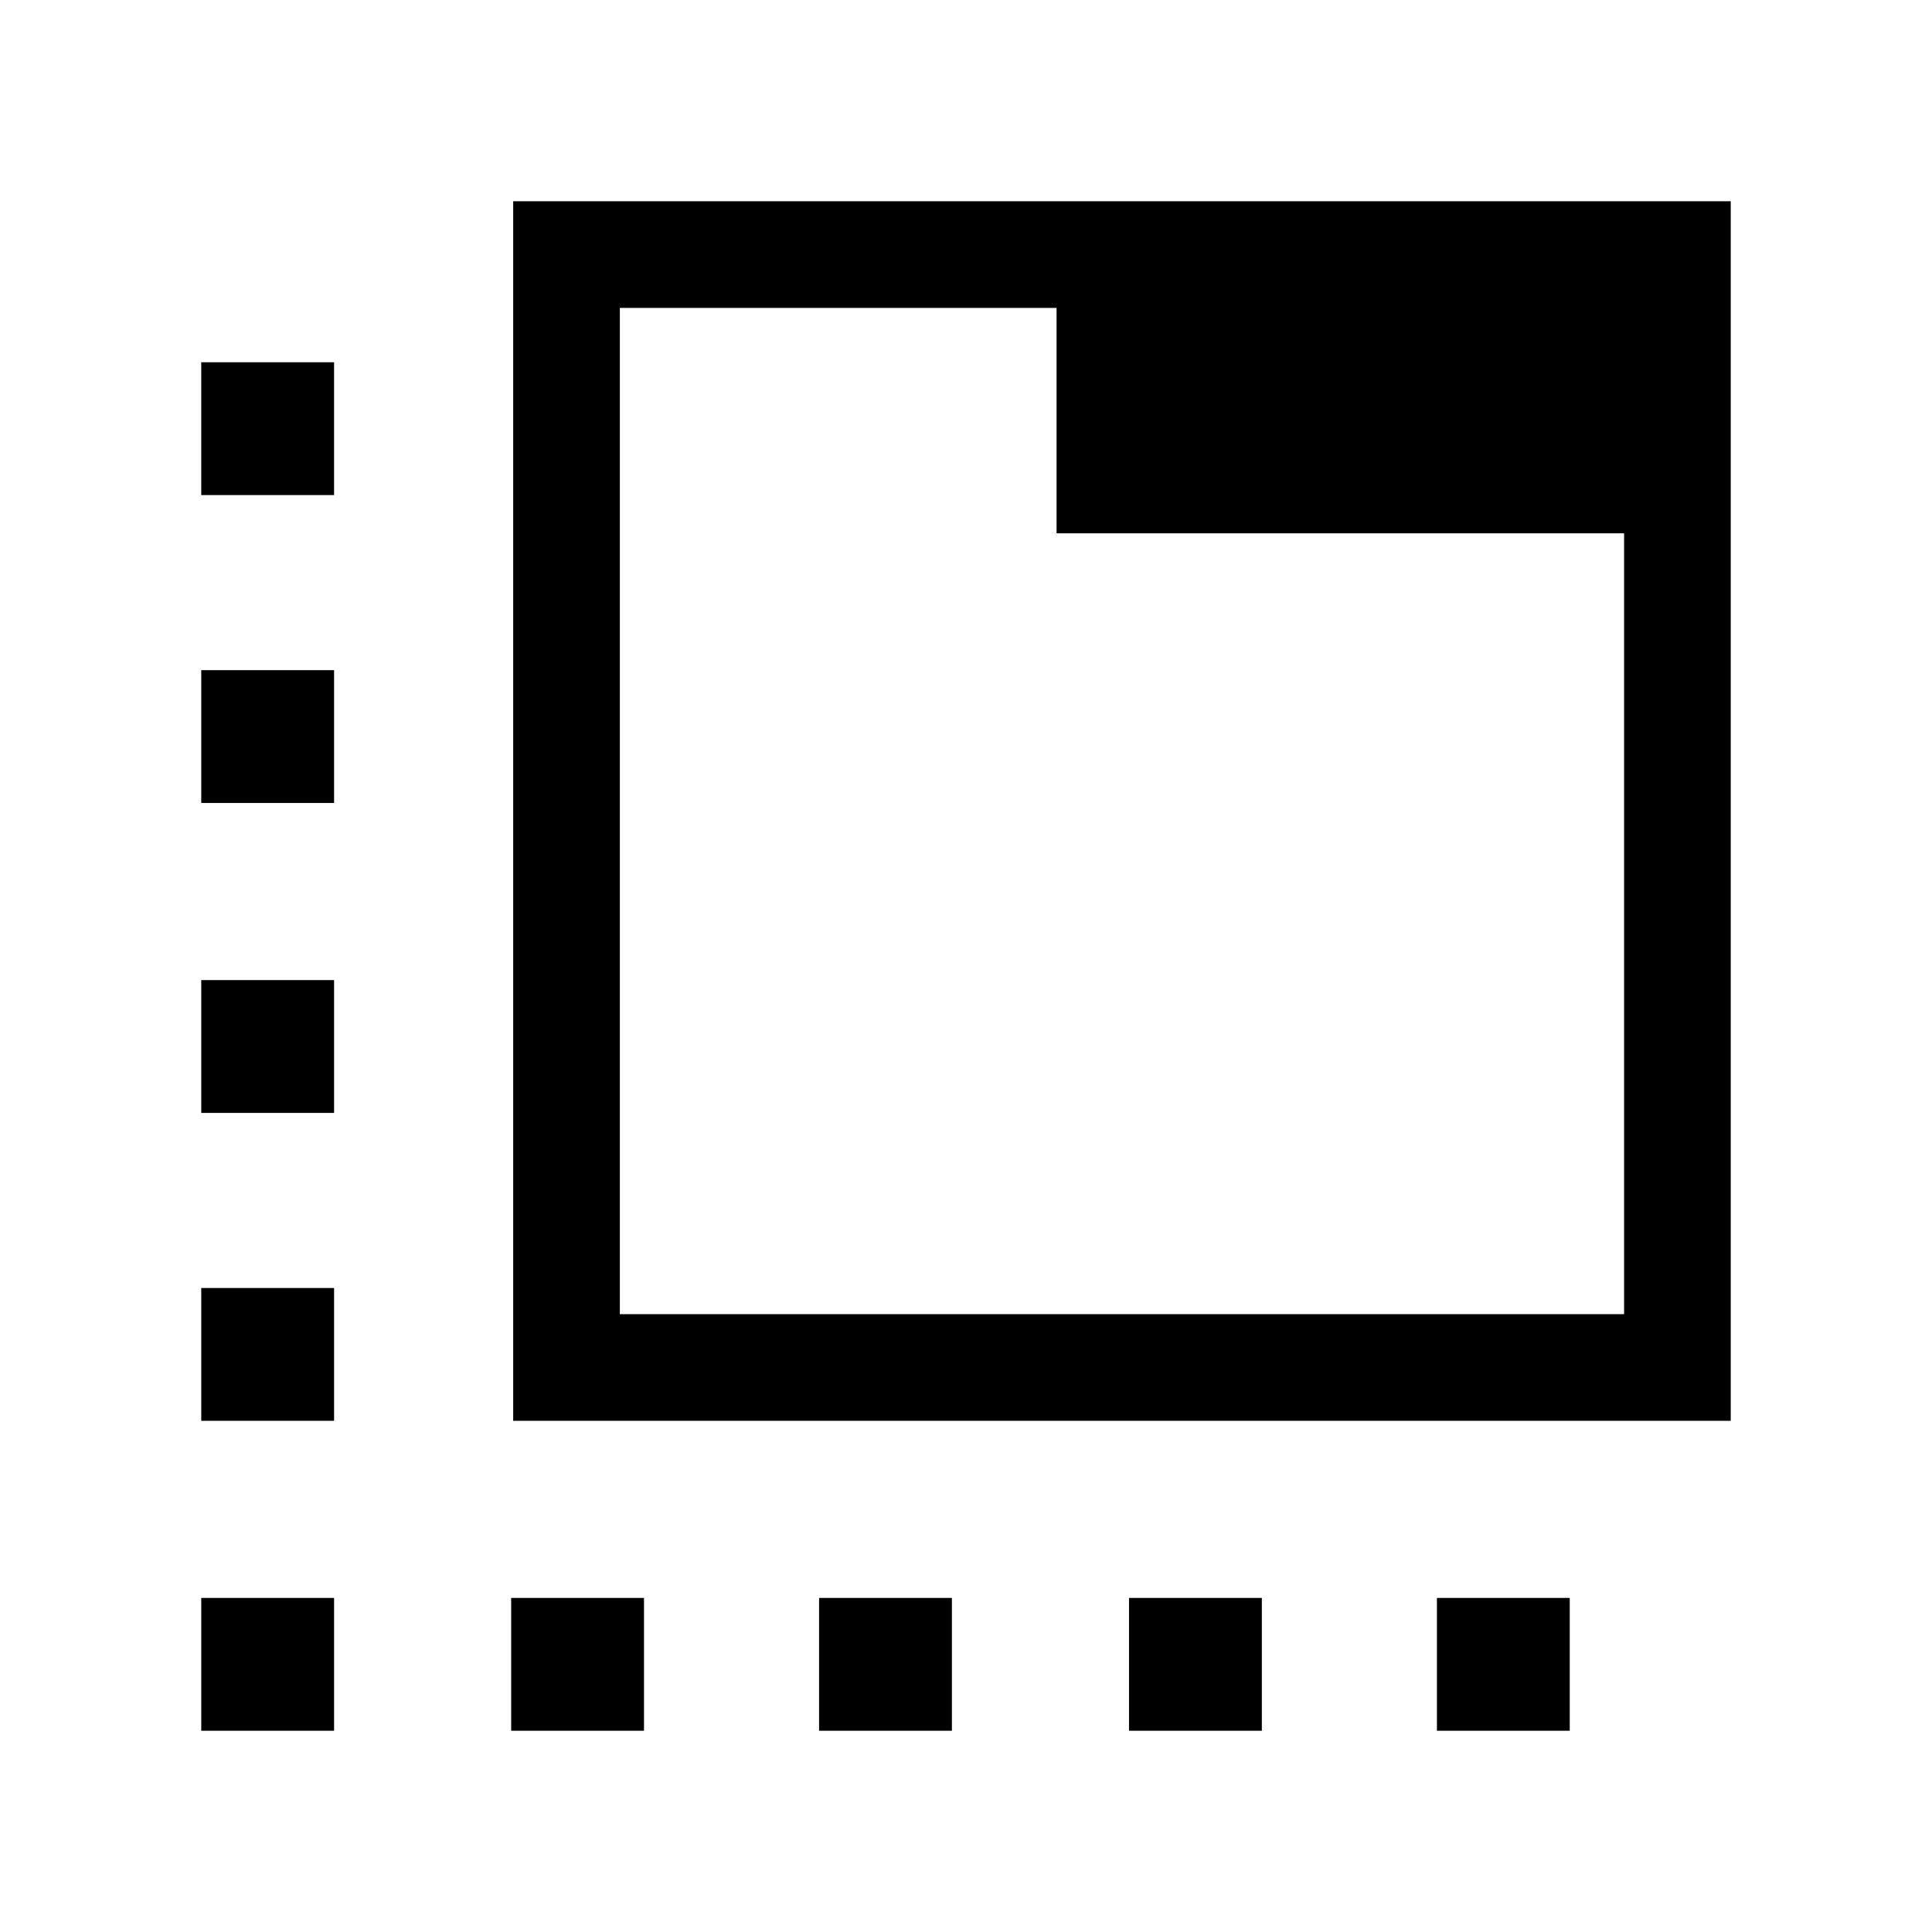 <svg xmlns="http://www.w3.org/2000/svg" height="24" viewBox="0 -960 960 960" width="24"><path d="M255-254v-606h605v606H255Zm53-53h499v-388H525v-112H308v500Zm0-500v500-500Zm-54 707v-66h66v66h-66Zm-88-614h-66v-66h66v66Zm241 614v-66h66v66h-66Zm154 0v-66h66v66h-66Zm-461 0v-66h66v66h-66Zm0-154v-66h66v66h-66Zm0-153v-66h66v66h-66Zm0-154v-66h66v66h-66Zm614 395h66v66h-66v-66Z"/></svg>